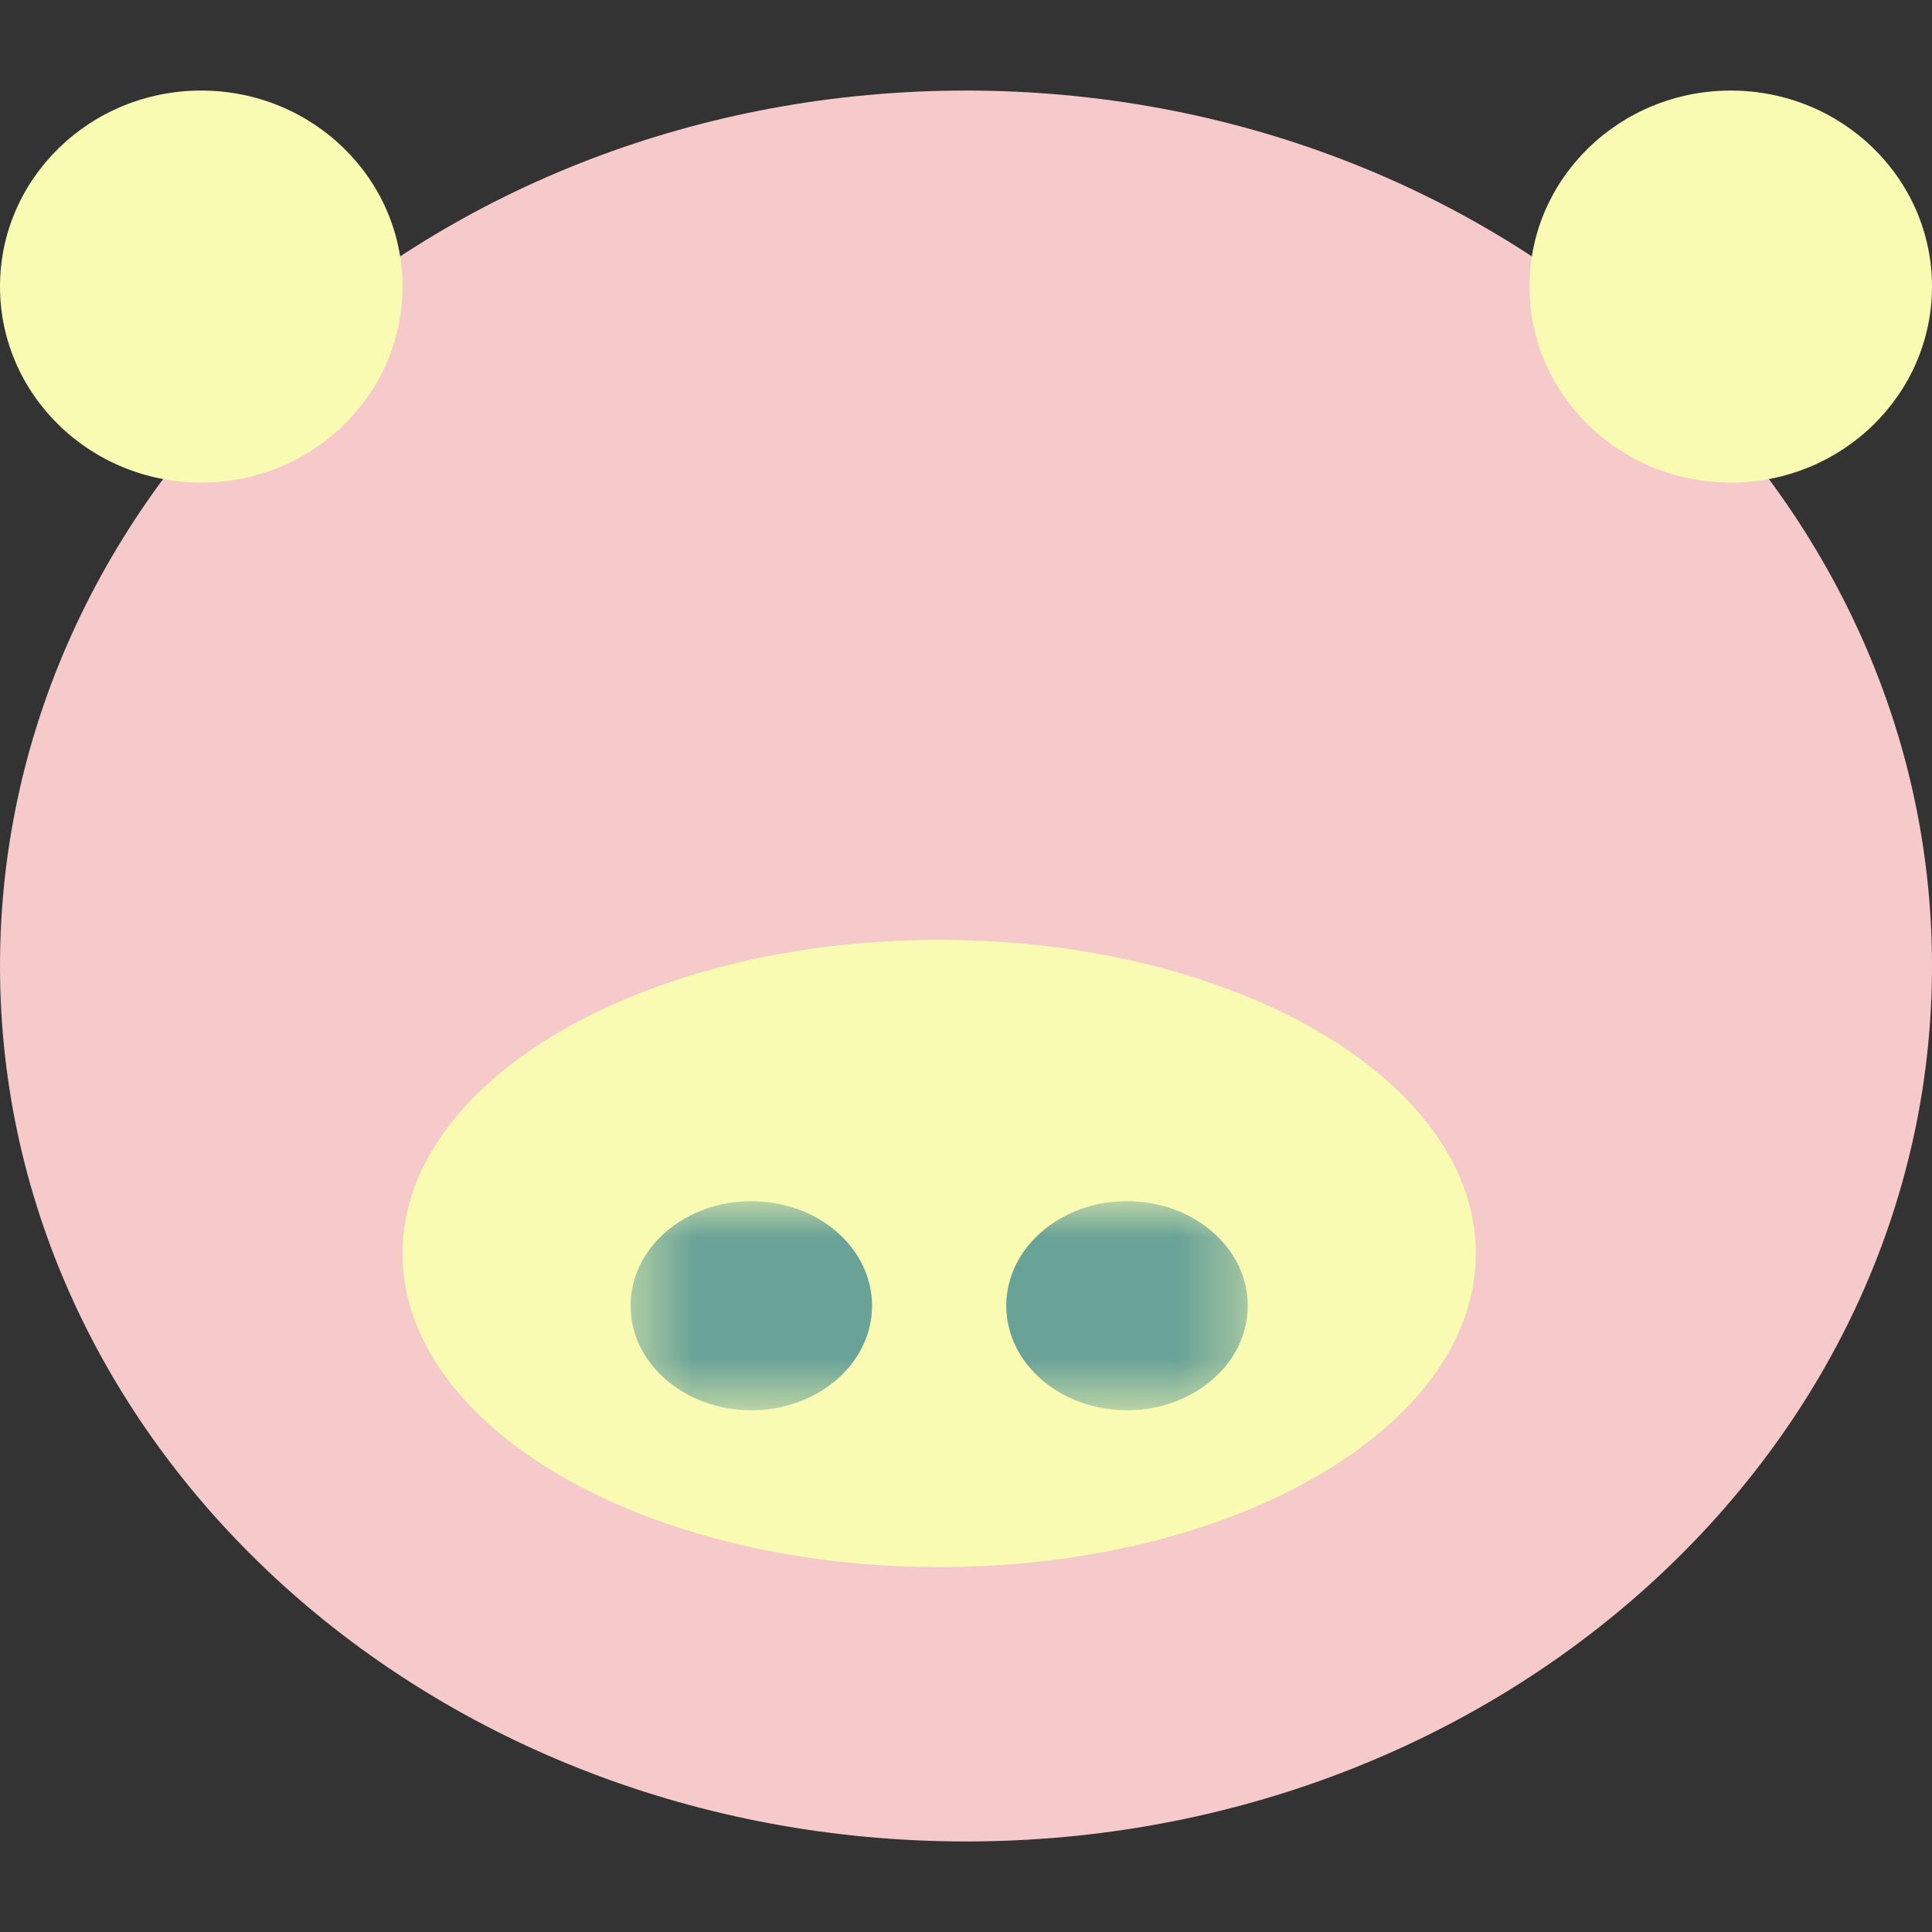<svg width="32" height="32" viewBox="0 0 32 32" fill="none" xmlns="http://www.w3.org/2000/svg">
<rect x="0" y="0" width="32" height="32" fill="#333333" stroke="none"/>
<g clip-path="url(#clip0_1923_416)">
<path d="M32 16C32 24.008 24.837 30.5 16 30.5C7.163 30.5 0 24.008 0 16C0 7.992 7.163 1.5 16 1.5C24.837 1.5 32 7.992 32 16Z" fill="#F6CACA"/>
<path d="M6.667 4.746C6.667 6.539 5.174 7.993 3.333 7.993C1.492 7.993 0 6.539 0 4.746C0 2.953 1.492 1.5 3.333 1.5C5.174 1.5 6.667 2.953 6.667 4.746Z" fill="#F9FBB2"/>
<path d="M32 4.746C32 6.539 30.508 7.993 28.667 7.993C26.826 7.993 25.333 6.539 25.333 4.746C25.333 2.953 26.826 1.5 28.667 1.5C30.508 1.5 32 2.953 32 4.746Z" fill="#F9FBB2"/>
<path d="M24.444 20.761C24.444 23.63 20.465 25.955 15.556 25.955C10.646 25.955 6.667 23.63 6.667 20.761C6.667 17.893 10.646 15.567 15.556 15.567C20.465 15.567 24.444 17.893 24.444 20.761Z" fill="#F9FBB2"/>
<mask id="mask0_1923_416" style="mask-type:luminance" maskUnits="userSpaceOnUse" x="10" y="19" width="11" height="5">
<path d="M20.667 19.895H10.444V23.358H20.667V19.895Z" fill="white"/>
</mask>
<g mask="url(#mask0_1923_416)">
<path d="M14.444 21.627C14.444 22.583 13.549 23.358 12.444 23.358C11.34 23.358 10.444 22.583 10.444 21.627C10.444 20.671 11.34 19.895 12.444 19.895C13.549 19.895 14.444 20.671 14.444 21.627Z" fill="#69A297"/>
<path d="M20.667 21.627C20.667 22.583 19.771 23.358 18.667 23.358C17.562 23.358 16.667 22.583 16.667 21.627C16.667 20.671 17.562 19.895 18.667 19.895C19.771 19.895 20.667 20.671 20.667 21.627Z" fill="#69A297"/>
</g>
</g>
<defs>
<clipPath id="clip0_1923_416">
<rect width="32" height="29" fill="white" transform="translate(0 1.5)"/>
</clipPath>
</defs>
</svg>
